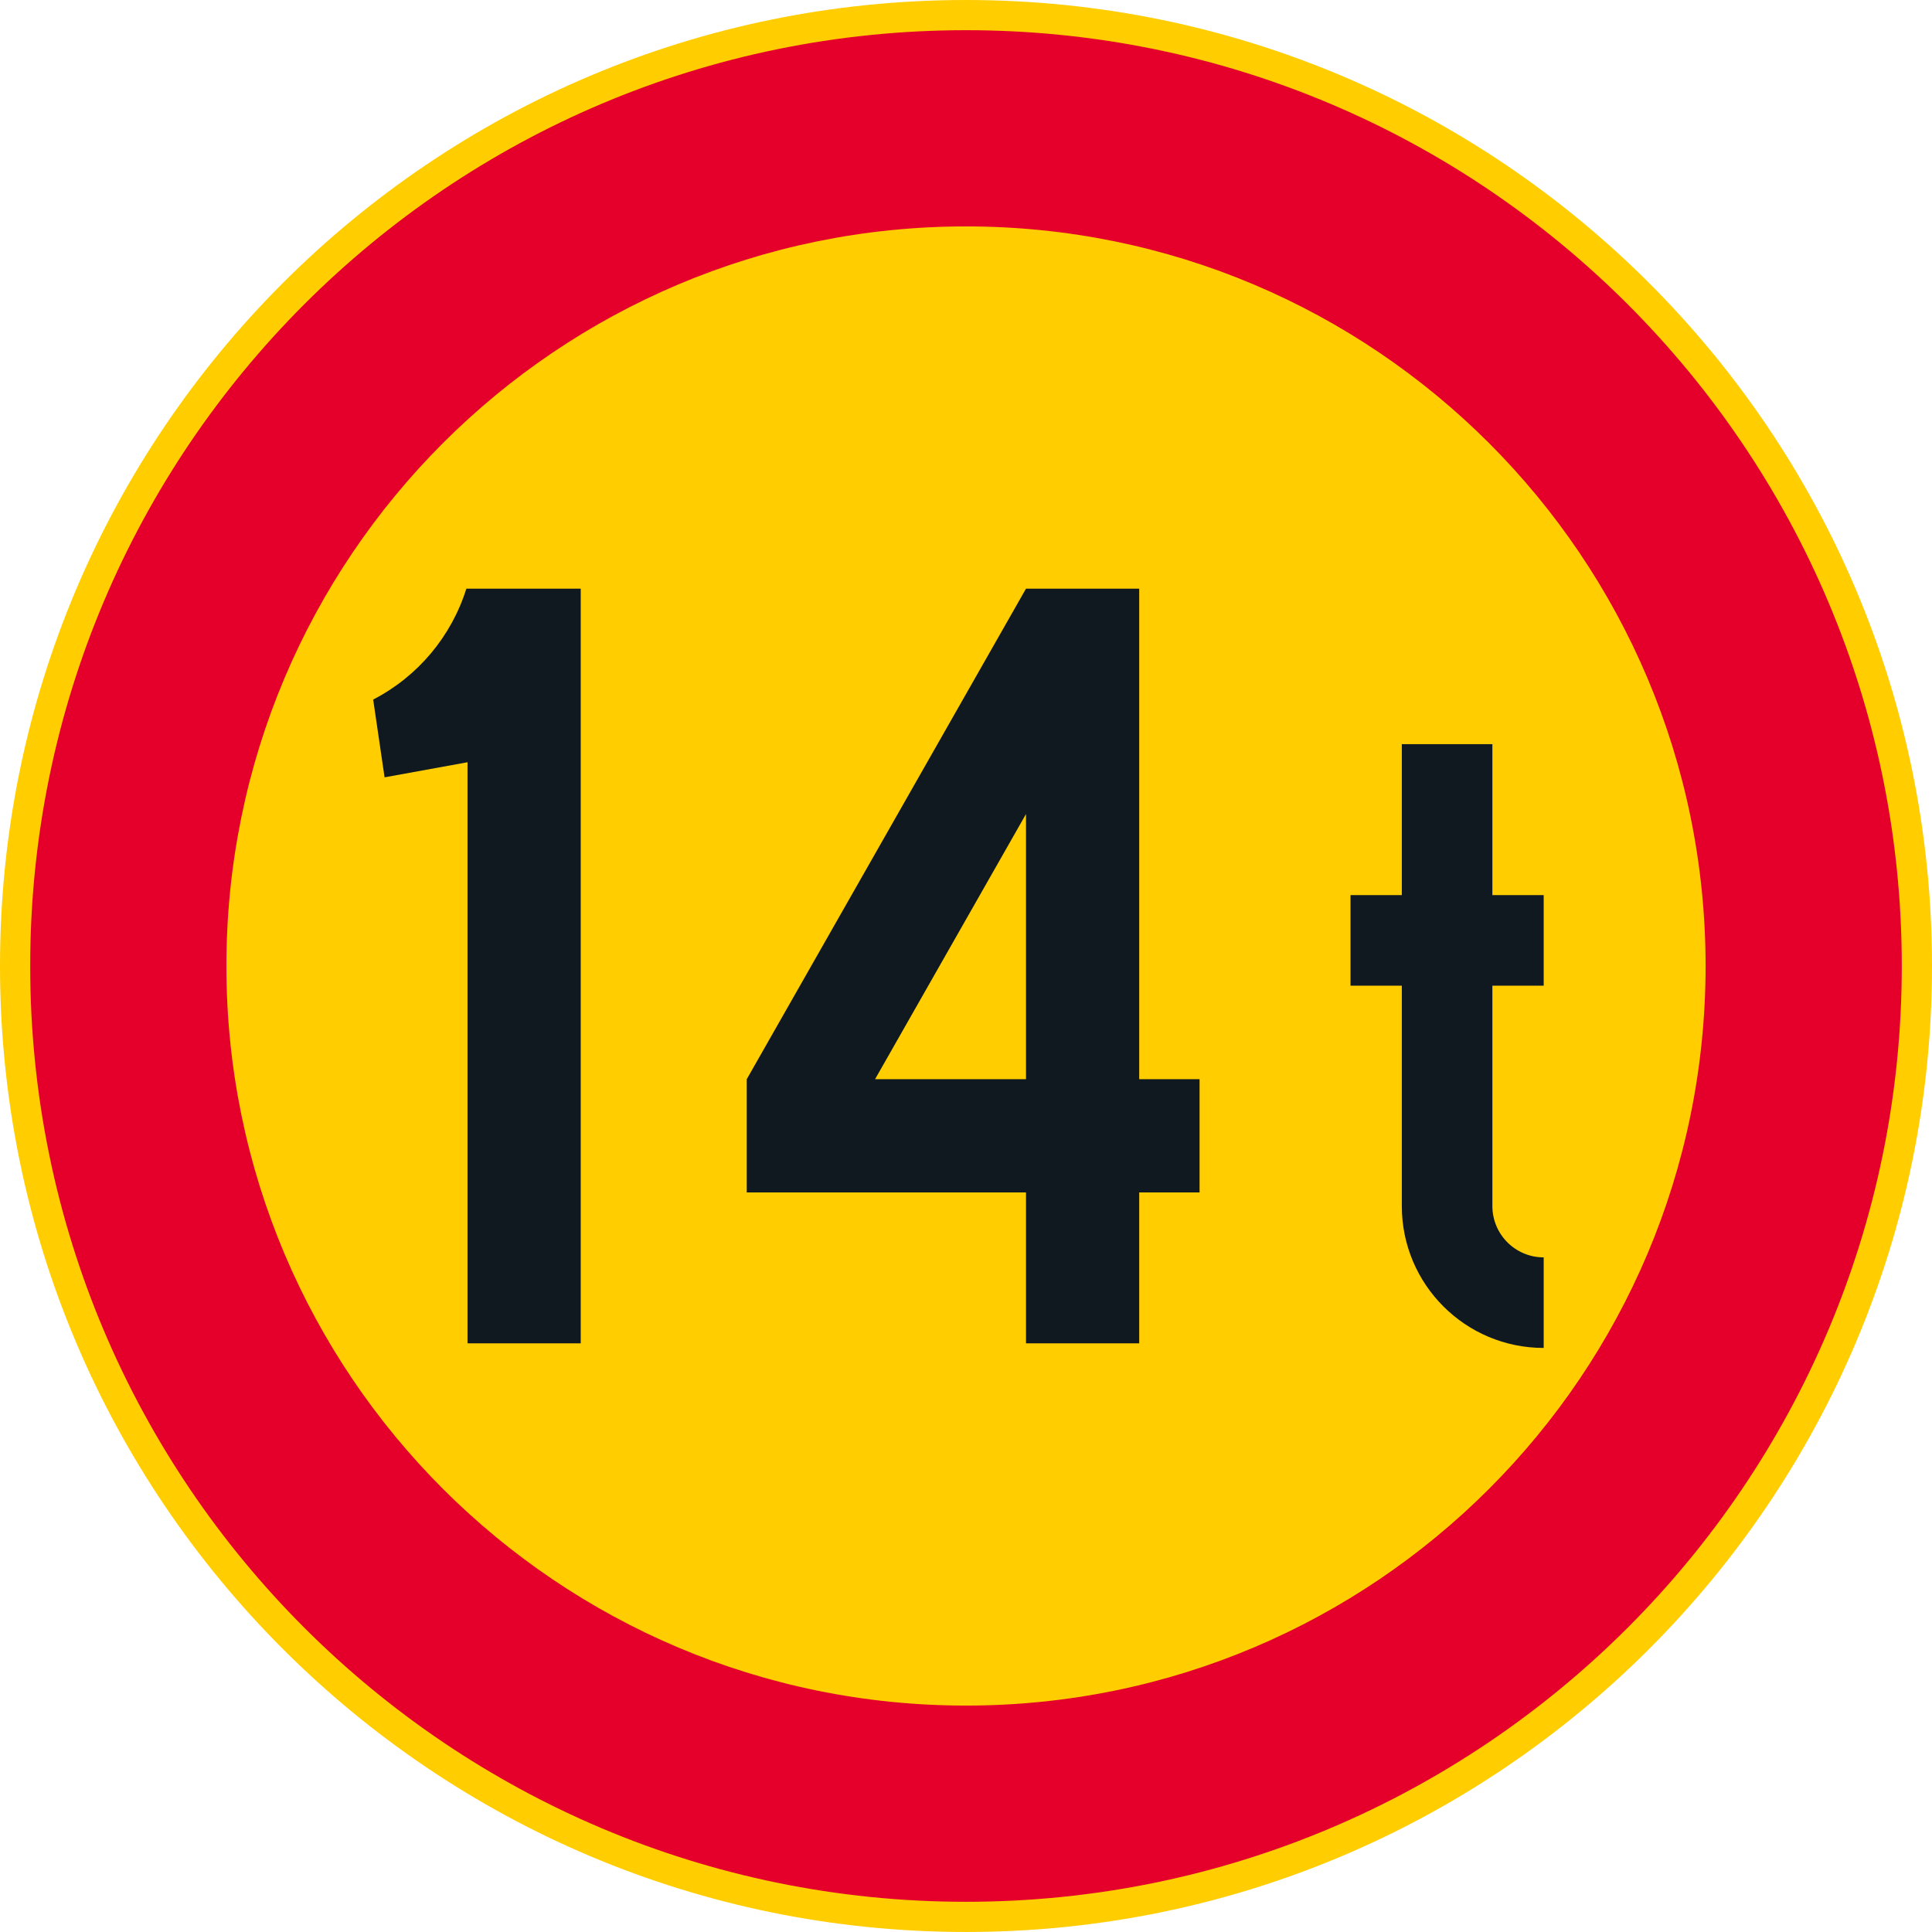 <?xml version="1.0" encoding="UTF-8" standalone="no"?>
<!-- Generator: Adobe Illustrator 16.0.0, SVG Export Plug-In . SVG Version: 6.00 Build 0)  -->

<svg
   xmlns:dc="http://purl.org/dc/elements/1.1/"
   xmlns:cc="http://creativecommons.org/ns#"
   xmlns:rdf="http://www.w3.org/1999/02/22-rdf-syntax-ns#"
   xmlns:svg="http://www.w3.org/2000/svg"
   xmlns="http://www.w3.org/2000/svg"
   xmlns:sodipodi="http://sodipodi.sourceforge.net/DTD/sodipodi-0.dtd"
   xmlns:inkscape="http://www.inkscape.org/namespaces/inkscape"
   version="1.1"
   id="Layer_1"
   x="0px"
   y="0px"
   width="396.853"
   height="396.851"
   viewBox="0 0 396.853 396.851"
   xml:space="preserve"
   sodipodi:docname="C24_7.svg"
   inkscape:version="0.92.5 (2060ec1f9f, 2020-04-08)"><defs
   id="defs2437" /><sodipodi:namedview
   pagecolor="#ffffff"
   bordercolor="#666666"
   borderopacity="1"
   objecttolerance="10"
   gridtolerance="10"
   guidetolerance="10"
   inkscape:pageopacity="0"
   inkscape:pageshadow="2"
   inkscape:window-width="640"
   inkscape:window-height="480"
   id="namedview2435"
   showgrid="false"
   inkscape:zoom="0.55503813"
   inkscape:cx="198.4265"
   inkscape:cy="198.42599"
   inkscape:window-x="0"
   inkscape:window-y="0"
   inkscape:window-maximized="0"
   inkscape:current-layer="Layer_1" />
<g
   id="CIRCLE_3_"
   transform="translate(-14.172,-14.173)">
	<path
   style="fill:#ffcd00"
   d="m 411.025,212.601 c 0,-109.59 -88.84,-198.428 -198.428,-198.428 -109.588,0 -198.425,88.837 -198.425,198.428 0,109.583 88.837,198.423 198.425,198.423 109.588,0 198.428,-88.84 198.428,-198.423 z"
   id="path2413"
   inkscape:connector-curvature="0" />
</g>
<g
   id="CIRCLE_4_"
   transform="translate(-14.172,-14.173)">
	<path
   style="fill:#e4002b"
   d="m 404.818,212.601 c 0,-106.164 -86.062,-192.226 -192.221,-192.226 -106.16,0 -192.223,86.062 -192.223,192.226 0,106.159 86.063,192.221 192.223,192.221 106.159,-10e-4 192.221,-86.062 192.221,-192.221 z"
   id="path2416"
   inkscape:connector-curvature="0" />
</g>
<g
   id="CIRCLE_5_"
   transform="translate(-14.172,-14.173)">
	<path
   style="fill:#ffcd00"
   d="m 364.519,212.601 c 0,-83.907 -68.023,-151.922 -151.922,-151.922 -83.907,0 -151.922,68.015 -151.922,151.922 0,83.898 68.023,151.917 151.922,151.917 83.899,0 151.922,-68.019 151.922,-151.917 z"
   id="path2419"
   inkscape:connector-curvature="0" />
</g>
<g
   id="LWPOLYLINE_6_"
   transform="translate(-14.172,-14.173)">
	<path
   style="fill:#101820"
   d="m 90.827,157.871 c 9.165,-4.745 16.055,-12.943 19.141,-22.783 H 133.46 V 290.109 H 110.207 V 170.745 l -17.038,3.099 z"
   id="path2422"
   inkscape:connector-curvature="0" />
</g>
<g
   id="LWPOLYLINE_7_"
   transform="translate(-14.172,-14.173)">
	<polygon
   style="fill:#101820"
   points="248.177,235.854 260.574,235.854 260.574,259.106 248.177,259.106 248.177,290.108 224.924,290.108 224.924,259.106 167.562,259.106 167.562,235.854 224.924,135.088 248.177,135.088 "
   id="polygon2425" />
</g>
<g
   id="LWPOLYLINE_9_"
   transform="translate(-14.172,-14.173)">
	<path
   style="fill:#101820"
   d="m 320.723,198.042 h 10.54 v 18.602 h -10.54 v 45.267 c 0,5.821 4.719,10.541 10.54,10.541 v 18.602 c -16.097,0 -29.143,-13.045 -29.143,-29.143 v -45.267 h -10.54 v -18.602 h 10.541 v -31.007 h 18.603 v 31.007 z"
   id="path2428"
   inkscape:connector-curvature="0" />
</g>
<g
   id="LWPOLYLINE_8_"
   transform="translate(-14.172,-14.173)">
	<polygon
   style="fill:#ffcd00"
   points="224.924,235.854 193.917,235.854 224.924,181.384 "
   id="polygon2431" />
</g>
</svg>